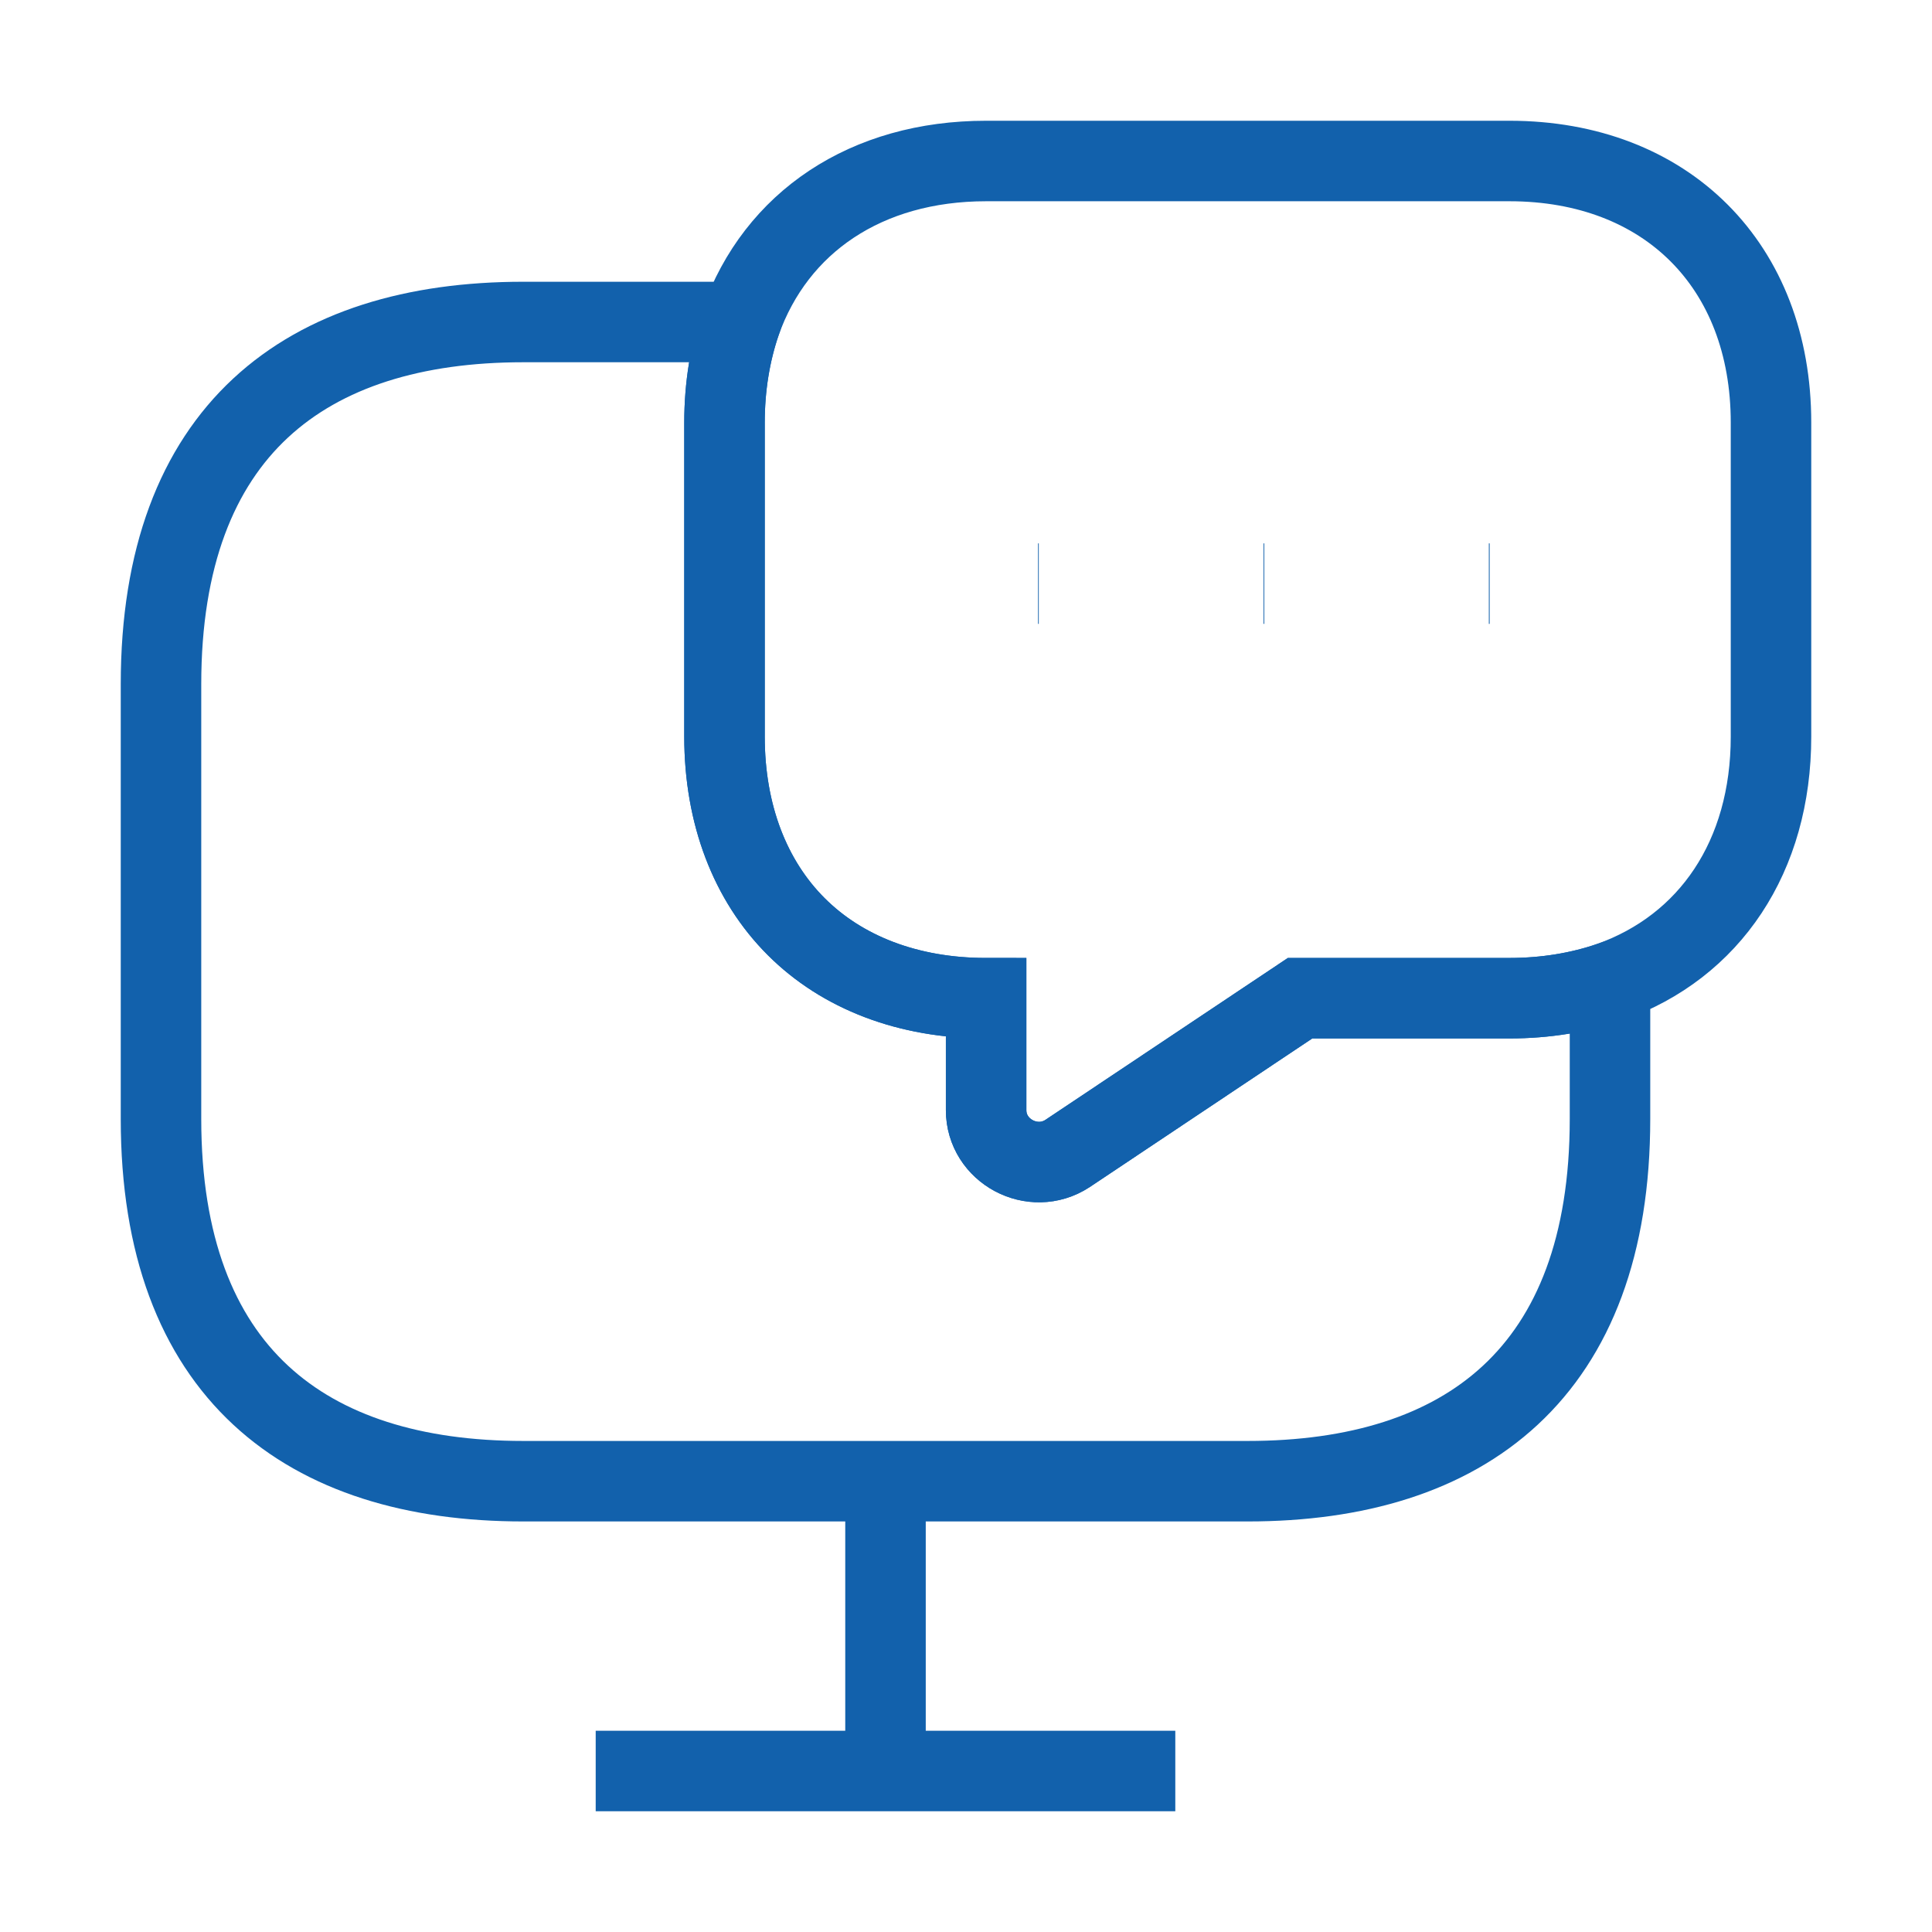 <svg width="24" height="24" viewBox="0 0 24 24" fill="none" xmlns="http://www.w3.org/2000/svg">
<g id="vuesax/linear/device-message">
<g id="device-message">
<path id="Vector" d="M20 12.2V13.9C20 17.05 18.2 18.4 15.5 18.4H6.5C3.8 18.4 2 17.05 2 13.9V8.5C2 5.35 3.8 4 6.5 4H9.2C9.07 4.38 9 4.8 9 5.25V9.15C9 10.12 9.32 10.94 9.89 11.51C10.46 12.08 11.28 12.4 12.25 12.4V13.79C12.25 14.3 12.83 14.61 13.26 14.33L16.15 12.4H18.75C19.2 12.4 19.62 12.33 20 12.2Z" stroke="#1261AC" strokeWidth="1.5" stroke-miterlimit="10" strokeLinecap="round" strokeLinejoin="round"/>
<path id="Vector_2" d="M22 5.25V9.15C22 10.64 21.24 11.76 20 12.2C19.62 12.33 19.2 12.4 18.75 12.4H16.15L13.26 14.33C12.83 14.61 12.25 14.3 12.25 13.79V12.4C11.28 12.4 10.46 12.08 9.89 11.51C9.32 10.94 9 10.12 9 9.15V5.25C9 4.8 9.07 4.38 9.2 4C9.64 2.76 10.76 2 12.25 2H18.75C20.7 2 22 3.3 22 5.25Z" stroke="#1261AC" strokeWidth="1.5" stroke-miterlimit="10" strokeLinecap="round" strokeLinejoin="round"/>
<path id="Vector_3" d="M7.4 22H14.6" stroke="#1261AC" strokeWidth="1.5" stroke-miterlimit="10" strokeLinecap="round" strokeLinejoin="round"/>
<path id="Vector_4" d="M11 18.4V22" stroke="#1261AC" strokeWidth="1.5" stroke-miterlimit="10" strokeLinecap="round" strokeLinejoin="round"/>
<path id="Vector_5" d="M18.495 7.25H18.505" stroke="#1261AC" strokeWidth="1.5" strokeLinecap="round" strokeLinejoin="round"/>
<path id="Vector_6" d="M15.696 7.25H15.705" stroke="#1261AC" strokeWidth="1.5" strokeLinecap="round" strokeLinejoin="round"/>
<path id="Vector_7" d="M12.895 7.25H12.904" stroke="#1261AC" strokeWidth="1.5" strokeLinecap="round" strokeLinejoin="round"/>
</g>
</g>
</svg>
